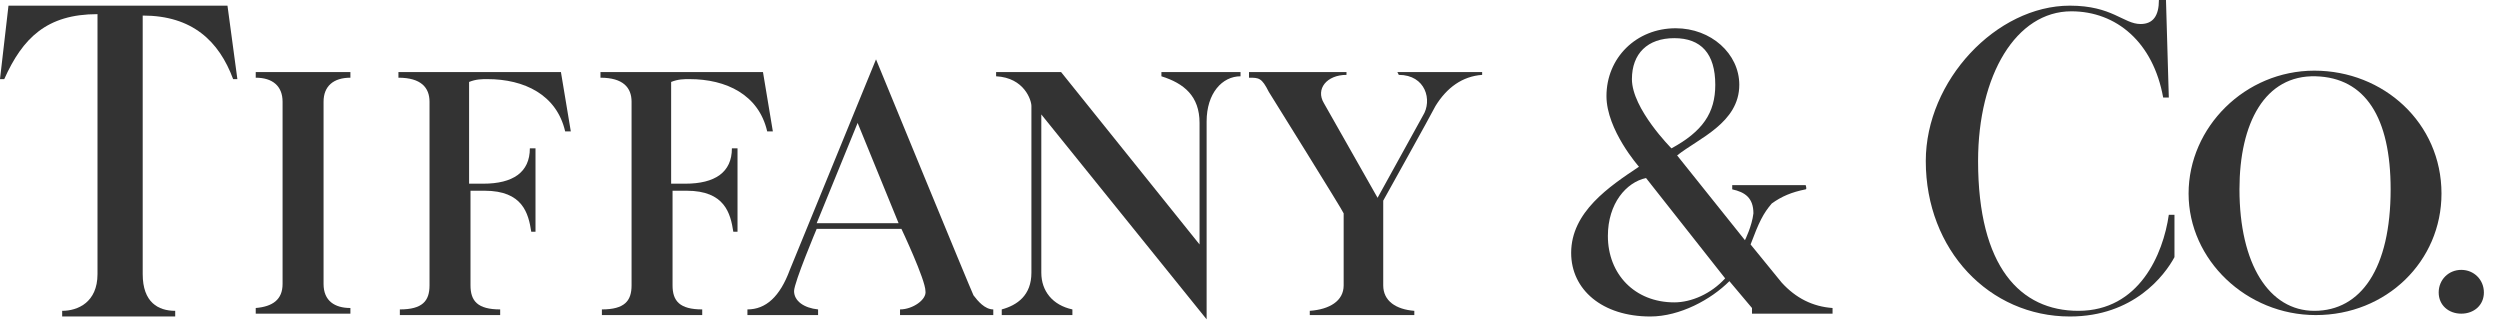 <svg width="99" height="13" viewBox="0 0 99 13" fill="none" xmlns="http://www.w3.org/2000/svg">
<path fill-rule="evenodd" clip-rule="evenodd" d="M22.213 2.854L22.604 5.203H22.38C22.045 3.749 20.758 3.133 19.303 3.133C19.079 3.133 18.855 3.133 18.576 3.245V7.274H19.135C20.31 7.274 20.982 6.826 20.982 5.875H21.206V9.176H21.038C20.926 8.449 20.702 7.553 19.191 7.553H18.632V11.302C18.632 11.918 18.912 12.253 19.807 12.253V12.477H15.834V12.253C16.729 12.253 17.009 11.918 17.009 11.302V4.028C17.009 3.469 16.673 3.077 15.778 3.077V2.854H22.213Z" fill="#333333"/>
<path fill-rule="evenodd" clip-rule="evenodd" d="M30.214 2.854L30.605 5.203H30.381C30.046 3.749 28.759 3.133 27.304 3.133C27.08 3.133 26.857 3.133 26.577 3.245V7.274H27.136C28.311 7.274 28.983 6.826 28.983 5.875H29.206V9.176H29.039C28.927 8.449 28.703 7.553 27.192 7.553H26.633V11.302C26.633 11.918 26.913 12.253 27.808 12.253V12.477H23.835V12.253C24.73 12.253 25.01 11.918 25.01 11.302V4.028C25.01 3.469 24.674 3.077 23.779 3.077V2.854H30.214Z" fill="#333333"/>
<path fill-rule="evenodd" clip-rule="evenodd" d="M13.876 2.854V3.077C13.204 3.077 12.813 3.413 12.813 4.028V11.246C12.813 11.918 13.26 12.197 13.876 12.197V12.421H10.127V12.197C10.799 12.141 11.19 11.862 11.19 11.246V4.028C11.19 3.413 10.799 3.077 10.127 3.077V2.854H13.876Z" fill="#333333"/>
<path fill-rule="evenodd" clip-rule="evenodd" d="M9.008 0.224L9.4 3.133H9.232C8.672 1.623 7.609 0.616 5.651 0.616V10.855C5.651 11.974 6.267 12.309 6.938 12.309V12.533H2.462V12.309C3.077 12.309 3.861 11.974 3.861 10.855V0.56C1.846 0.56 0.895 1.511 0.168 3.133H-5.72205e-06L0.336 0.224H9.008Z" fill="#333333"/>
<path fill-rule="evenodd" clip-rule="evenodd" d="M63.672 9.344C63.672 10.855 64.735 11.974 66.302 11.974C66.974 11.974 67.757 11.638 68.316 11.023L65.183 7.05C64.4 7.218 63.672 8.057 63.672 9.344ZM67.925 3.357C67.925 2.126 67.365 1.511 66.302 1.511C65.239 1.511 64.624 2.126 64.624 3.133C64.624 4.308 66.19 5.875 66.19 5.875C67.421 5.204 67.925 4.476 67.925 3.357ZM66.414 6.155L69.1 9.512C69.1 9.512 69.379 8.952 69.435 8.449C69.435 7.833 69.1 7.609 68.596 7.498V7.33H71.505C71.505 7.33 71.561 7.498 71.505 7.498C70.946 7.609 70.554 7.777 70.163 8.057C69.827 8.449 69.659 8.784 69.323 9.68L70.554 11.19C71.114 11.806 71.785 12.142 72.569 12.197V12.421H69.379V12.197L68.484 11.134C67.757 11.862 66.526 12.533 65.351 12.533C63.449 12.533 62.218 11.47 62.218 10.015C62.218 8.393 63.728 7.386 64.903 6.602C64.903 6.602 63.616 5.148 63.616 3.805C63.616 2.294 64.791 1.119 66.358 1.119C67.757 1.119 68.876 2.126 68.876 3.357C68.876 4.868 67.253 5.483 66.414 6.155Z" fill="#333333"/>
<path fill-rule="evenodd" clip-rule="evenodd" d="M85.773 0L85.885 3.861H85.661C85.269 1.679 83.815 0.448 82.024 0.448C79.842 0.448 78.332 2.965 78.332 6.378C78.332 10.575 80.01 12.309 82.304 12.309C84.71 12.309 85.661 10.071 85.885 8.505H86.109V10.183C85.717 10.911 84.486 12.533 81.968 12.533C78.779 12.533 76.261 9.903 76.261 6.378C76.261 3.189 79.059 0.224 81.968 0.224C83.647 0.224 84.094 0.951 84.766 0.951C85.269 0.951 85.493 0.615 85.493 0H85.773V0Z" fill="#333333"/>
<path fill-rule="evenodd" clip-rule="evenodd" d="M97.467 10.687C97.97 10.687 98.362 11.078 98.362 11.582C98.362 12.085 97.97 12.421 97.467 12.421C96.963 12.421 96.572 12.085 96.572 11.582C96.572 11.078 96.963 10.687 97.467 10.687Z" fill="#333333"/>
<path fill-rule="evenodd" clip-rule="evenodd" d="M88.683 7.497C88.683 10.463 89.858 12.309 91.648 12.309C93.494 12.309 94.669 10.631 94.669 7.497C94.669 4.644 93.662 3.077 91.704 3.021C89.69 2.965 88.683 4.868 88.683 7.497ZM91.648 2.798C94.389 2.798 96.683 4.868 96.683 7.665C96.683 10.351 94.501 12.477 91.704 12.477C88.962 12.477 86.668 10.295 86.668 7.665C86.668 5.036 88.906 2.798 91.648 2.798Z" fill="#333333"/>
<path fill-rule="evenodd" clip-rule="evenodd" d="M33.962 4.868L35.585 8.84H32.34L33.962 4.868ZM39.334 12.253C38.998 12.253 38.718 11.918 38.55 11.694C38.438 11.47 34.69 2.35 34.69 2.35L31.277 10.687C30.885 11.75 30.326 12.253 29.598 12.253V12.477H32.396V12.253C31.836 12.197 31.445 11.918 31.445 11.526C31.445 11.19 32.34 9.064 32.34 9.064H35.697C35.697 9.064 36.648 11.078 36.648 11.526C36.704 11.861 36.144 12.253 35.641 12.253V12.477H39.334V12.253Z" fill="#333333"/>
<path fill-rule="evenodd" clip-rule="evenodd" d="M40.844 10.799C40.844 11.694 40.285 12.085 39.669 12.253V12.477H42.467V12.253C41.684 12.085 41.236 11.526 41.236 10.799V4.532L47.782 12.645V4.812C47.782 3.693 48.398 3.021 49.125 3.021V2.854H45.992V3.021C46.887 3.301 47.502 3.805 47.502 4.868V9.68L42.019 2.854H39.446V3.021C40.565 3.077 40.844 3.973 40.844 4.196V10.799Z" fill="#333333"/>
<path fill-rule="evenodd" clip-rule="evenodd" d="M49.461 3.077C49.852 3.077 49.964 3.077 50.244 3.637C50.244 3.637 53.209 8.393 53.209 8.449V11.302C53.209 11.918 52.65 12.253 51.867 12.309V12.477H56.007V12.309C55.28 12.253 54.776 11.918 54.776 11.302V7.945C54.776 7.945 56.678 4.532 56.846 4.196C57.294 3.469 57.909 3.021 58.693 2.965V2.854H55.336L55.392 2.965C56.455 2.965 56.734 3.973 56.343 4.588L54.552 7.833L52.426 4.084C52.09 3.525 52.538 2.965 53.321 2.965V2.854H49.461V3.077Z" fill="#333333"/>
</svg>
